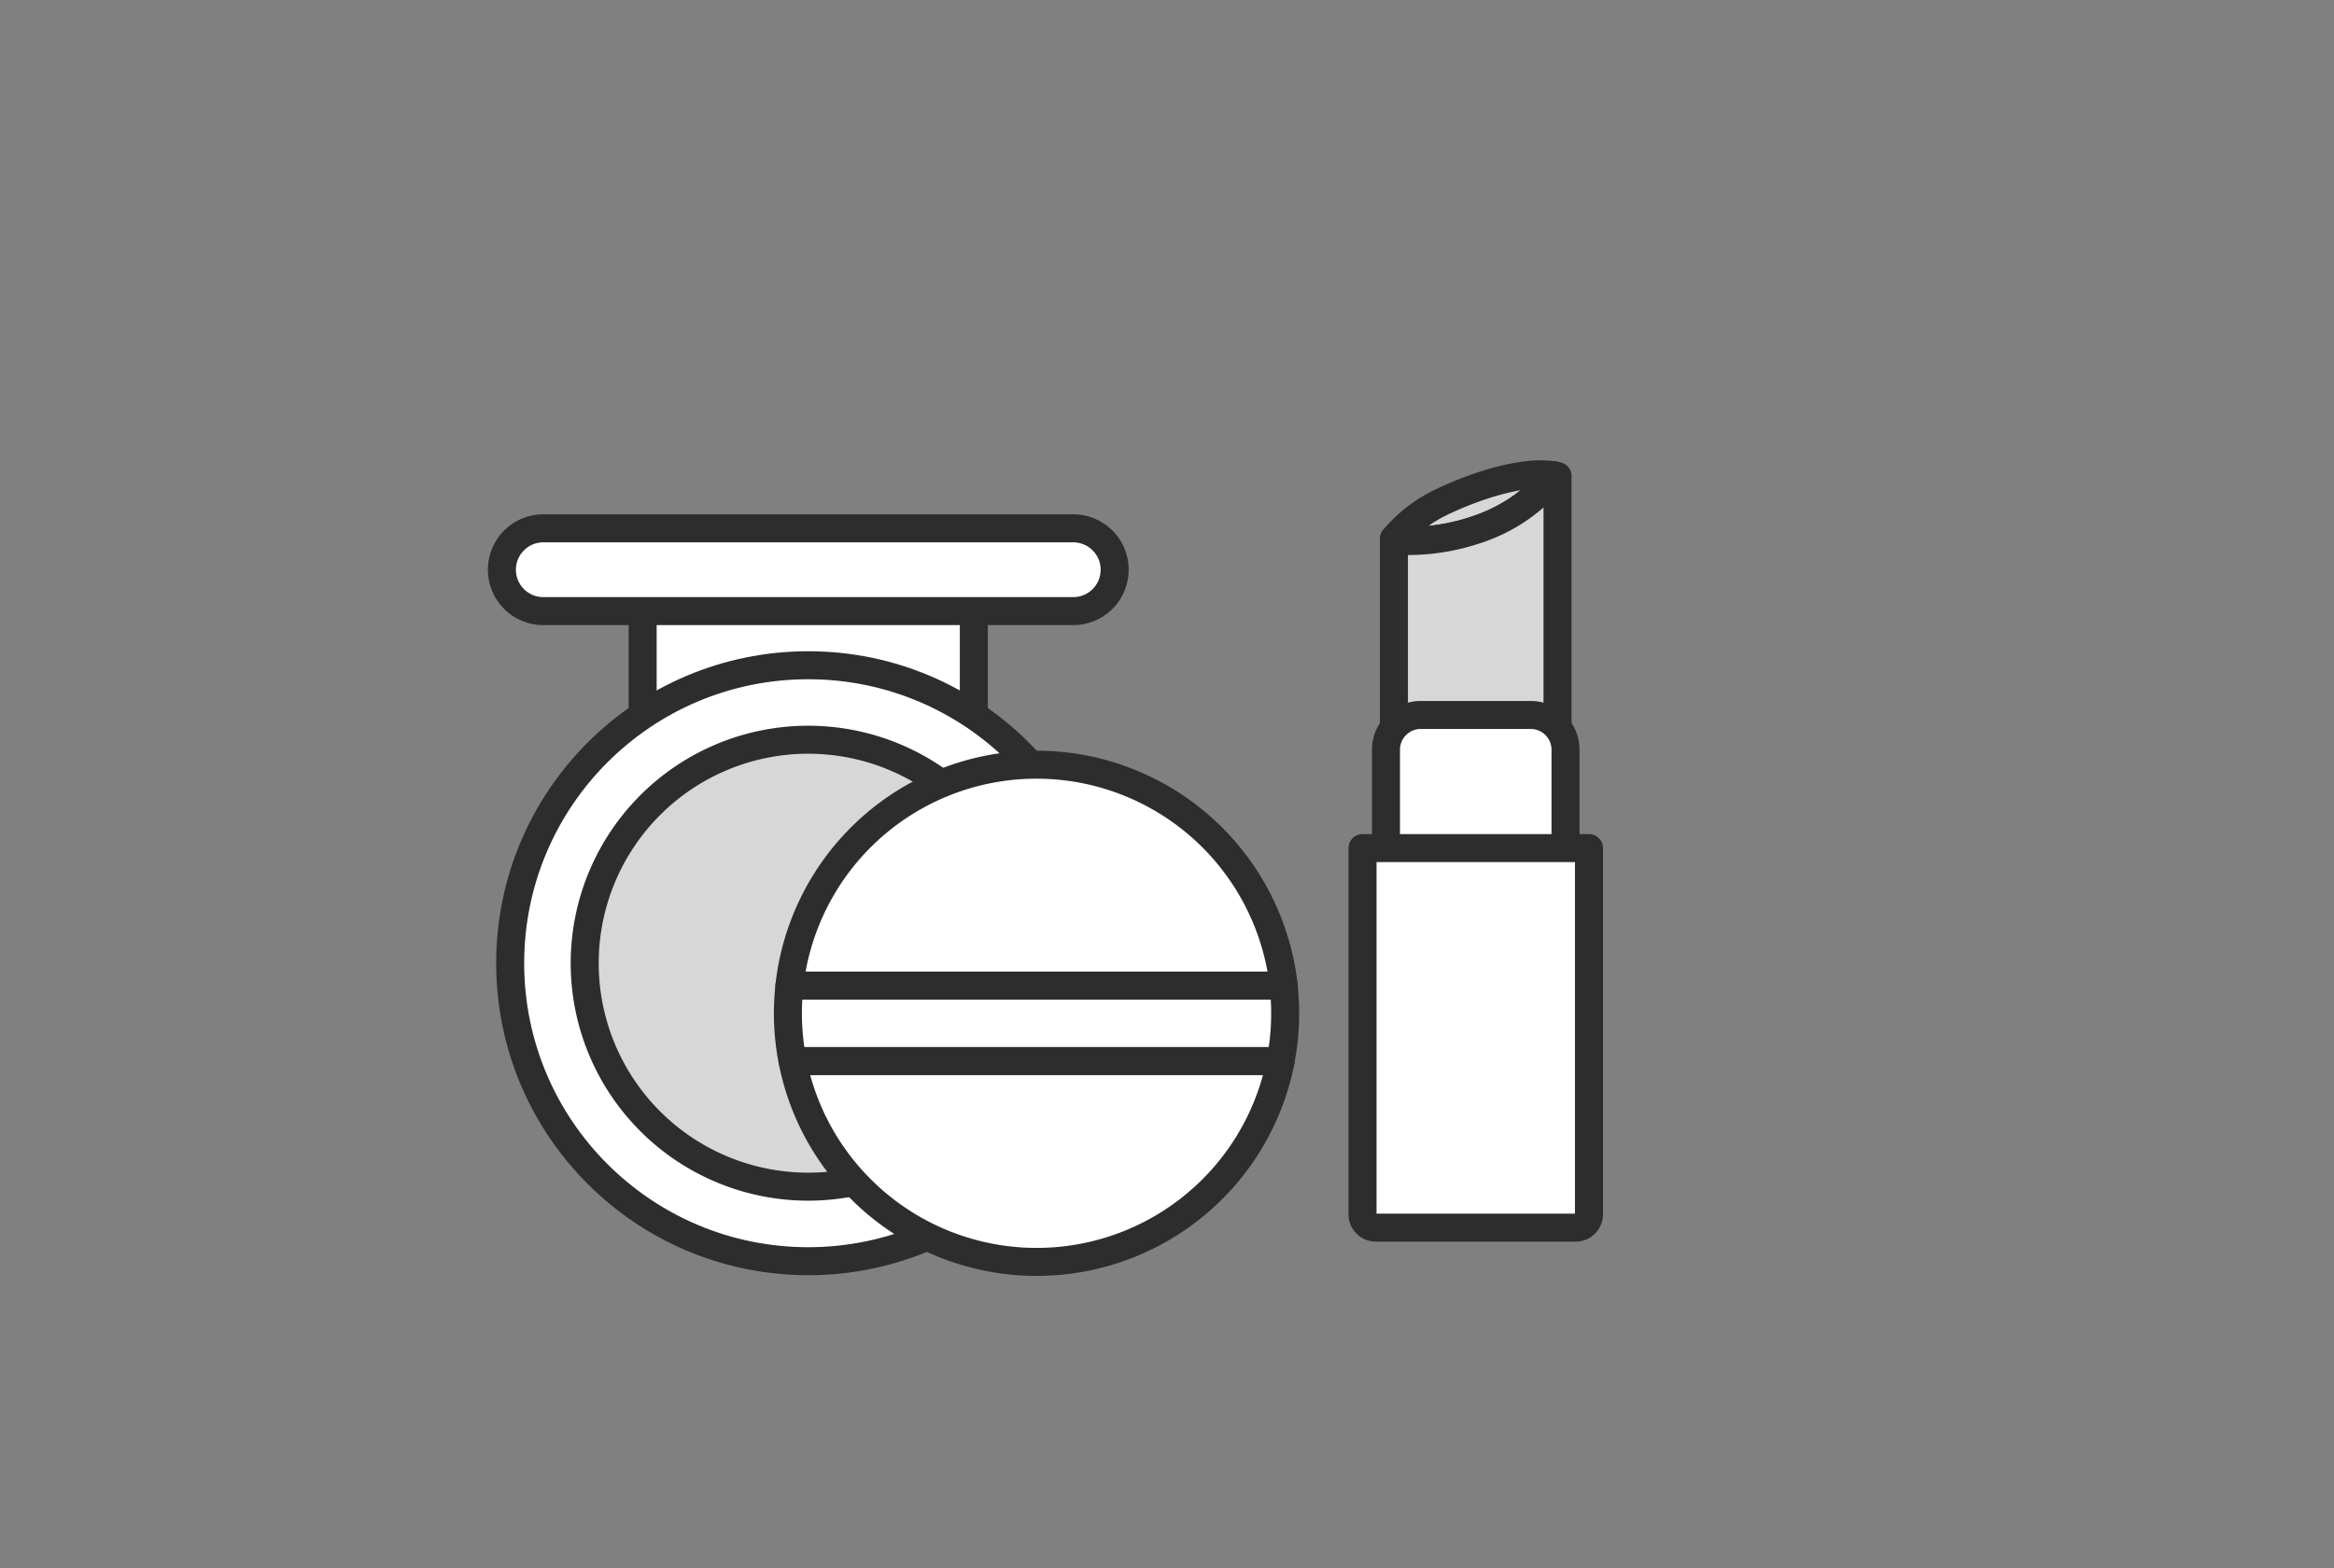 <svg xmlns="http://www.w3.org/2000/svg" width="125" height="84" viewBox="0 0 125 84">
  <rect x="0" y="0" width="125" height="84" fill="#808080" stroke="none"/>
  <g id="icon-product-cosmetic" transform="translate(-696 -434)">
    <rect id="사각형_485" data-name="사각형 485" width="17.737" height="11.768" transform="translate(730.418 465.407)" fill="#fff"/>
    <rect id="사각형_486" data-name="사각형 486" width="17.737" height="11.768" transform="translate(730.418 465.407)" fill="none" stroke="#2d2d2d" stroke-linecap="round" stroke-linejoin="round" stroke-width="1.5"/>
    <path id="패스_6319" data-name="패스 6319" d="M34.662,34.023A15.963,15.963,0,1,1,18.7,18.061,15.963,15.963,0,0,1,34.662,34.023" transform="translate(720.587 451.577)" fill="#fff"/>
    <ellipse id="타원_37" data-name="타원 37" cx="15.963" cy="15.963" rx="15.963" ry="15.963" transform="translate(723.323 469.638)" fill="none" stroke="#2d2d2d" stroke-linecap="round" stroke-linejoin="round" stroke-width="1.5"/>
    <path id="패스_6320" data-name="패스 6320" d="M35.556,38.907A11.972,11.972,0,1,1,23.584,26.935,11.973,11.973,0,0,1,35.556,38.907" transform="translate(715.702 446.693)" fill="#d7d7d7"/>
    <path id="패스_6321" data-name="패스 6321" d="M35.556,38.907A11.972,11.972,0,1,1,23.584,26.935,11.973,11.973,0,0,1,35.556,38.907Z" transform="translate(715.702 446.693)" fill="none" stroke="#2d2d2d" stroke-linecap="round" stroke-linejoin="round" stroke-width="1.5"/>
    <path id="사각형_487" data-name="사각형 487" d="M2.217,0H30.6a2.217,2.217,0,0,1,2.217,2.217v0A2.217,2.217,0,0,1,30.6,4.434H2.217A2.217,2.217,0,0,1,0,2.217v0A2.217,2.217,0,0,1,2.217,0Z" transform="translate(722.88 462.304)" fill="#fff"/>
    <path id="사각형_488" data-name="사각형 488" d="M2.217,0H30.6a2.217,2.217,0,0,1,2.217,2.217v0A2.217,2.217,0,0,1,30.6,4.434H2.217A2.217,2.217,0,0,1,0,2.217v0A2.217,2.217,0,0,1,2.217,0Z" transform="translate(722.88 462.304)" fill="none" stroke="#2d2d2d" stroke-linecap="round" stroke-linejoin="round" stroke-width="1.5"/>
    <path id="패스_6322" data-name="패스 6322" d="M54.967,31.208A13.315,13.315,0,0,0,36,41.749H62.472a13.327,13.327,0,0,0-7.5-10.542M39.745,52.565a13.313,13.313,0,0,0,22.562-6.779H36.168a13.3,13.3,0,0,0,3.577,6.779" transform="translate(702.278 445.055)" fill="#fff"/>
    <path id="패스_6323" data-name="패스 6323" d="M54.967,31.208A13.315,13.315,0,0,0,36,41.749H62.472A13.327,13.327,0,0,0,54.967,31.208ZM39.745,52.565a13.313,13.313,0,0,0,22.562-6.779H36.168A13.3,13.3,0,0,0,39.745,52.565Z" transform="translate(702.278 445.055)" fill="none" stroke="#2d2d2d" stroke-linecap="round" stroke-linejoin="round" stroke-width="1.5"/>
    <path id="패스_6324" data-name="패스 6324" d="M62.369,56.238H35.9a13.222,13.222,0,0,0,.164,4.036H62.2a13.249,13.249,0,0,0,.164-4.036" transform="translate(702.381 430.566)" fill="#fff"/>
    <path id="패스_6325" data-name="패스 6325" d="M62.369,56.238H35.9a13.222,13.222,0,0,0,.164,4.036H62.2a13.249,13.249,0,0,0,.164-4.036Z" transform="translate(702.381 430.566)" fill="none" stroke="#2d2d2d" stroke-linecap="round" stroke-linejoin="round" stroke-width="1.5"/>
    <path id="패스_6326" data-name="패스 6326" d="M14.786,1.813c-1.444-.274-3.828.377-5.923,1.356A7.763,7.763,0,0,0,6.17,5.2v.049l.344.067s5.225.391,8.272-3.5" transform="translate(764.484 457.659)" fill="#d7d7d7"/>
    <path id="패스_6327" data-name="패스 6327" d="M14.786,1.813c-1.444-.274-3.828.377-5.923,1.356A7.763,7.763,0,0,0,6.17,5.2v.049l.344.067S11.739,5.707,14.786,1.813Z" transform="translate(764.484 457.659)" fill="none" stroke="#2d2d2d" stroke-linecap="round" stroke-linejoin="round" stroke-width="1.5"/>
    <path id="패스_6328" data-name="패스 6328" d="M14.786,1.916a8.866,8.866,0,0,1-4.235,2.916,11.4,11.4,0,0,1-4.037.587L6.17,5.352V17.325h8.761V1.944c-.046-.011-.1-.019-.145-.028" transform="translate(764.484 457.557)" fill="#d7d7d7"/>
    <path id="패스_6329" data-name="패스 6329" d="M14.786,1.916a8.866,8.866,0,0,1-4.235,2.916,11.4,11.4,0,0,1-4.037.587L6.17,5.352V17.325h8.761V1.944C14.885,1.933,14.835,1.925,14.786,1.916Z" transform="translate(764.484 457.557)" fill="none" stroke="#2d2d2d" stroke-linecap="round" stroke-linejoin="round" stroke-width="1.5"/>
    <path id="패스_6330" data-name="패스 6330" d="M13.955,35.627h-8.2a.709.709,0,0,0-.709.709V50.863a.709.709,0,0,0,.709.709h8.2a.709.709,0,0,0,.709-.709V36.336a.709.709,0,0,0-.709-.709" transform="translate(765.178 436.675)" fill="#fff"/>
    <path id="사각형_490" data-name="사각형 490" d="M1.862,0H7.751A1.863,1.863,0,0,1,9.614,1.863V14.082a1.863,1.863,0,0,1-1.863,1.863H1.862A1.862,1.862,0,0,1,0,14.083V1.862A1.862,1.862,0,0,1,1.862,0Z" transform="translate(770.228 472.302)" fill="none" stroke="#2d2d2d" stroke-linecap="round" stroke-linejoin="round" stroke-width="1.5"/>
    <path id="패스_6331" data-name="패스 6331" d="M7.813,54.37H1.75V73.992a.709.709,0,0,0,.709.709H13.167a.709.709,0,0,0,.709-.709V54.37Z" transform="translate(767.222 425.064)" fill="#fff"/>
    <path id="패스_6332" data-name="패스 6332" d="M7.813,54.37H1.75V73.992a.709.709,0,0,0,.709.709H13.167a.709.709,0,0,0,.709-.709V54.37Z" transform="translate(767.222 425.064)" fill="none" stroke="#2d2d2d" stroke-linecap="round" stroke-linejoin="round" stroke-width="1.5"/>
    <rect id="사각형_491" data-name="사각형 491" width="13.458" height="41.688" transform="translate(768.306 458.743)" fill="none"/>
    <rect id="사각형_2606" data-name="사각형 2606" width="125" height="84" transform="translate(696 434)" fill="none"/>
  </g>
</svg>
